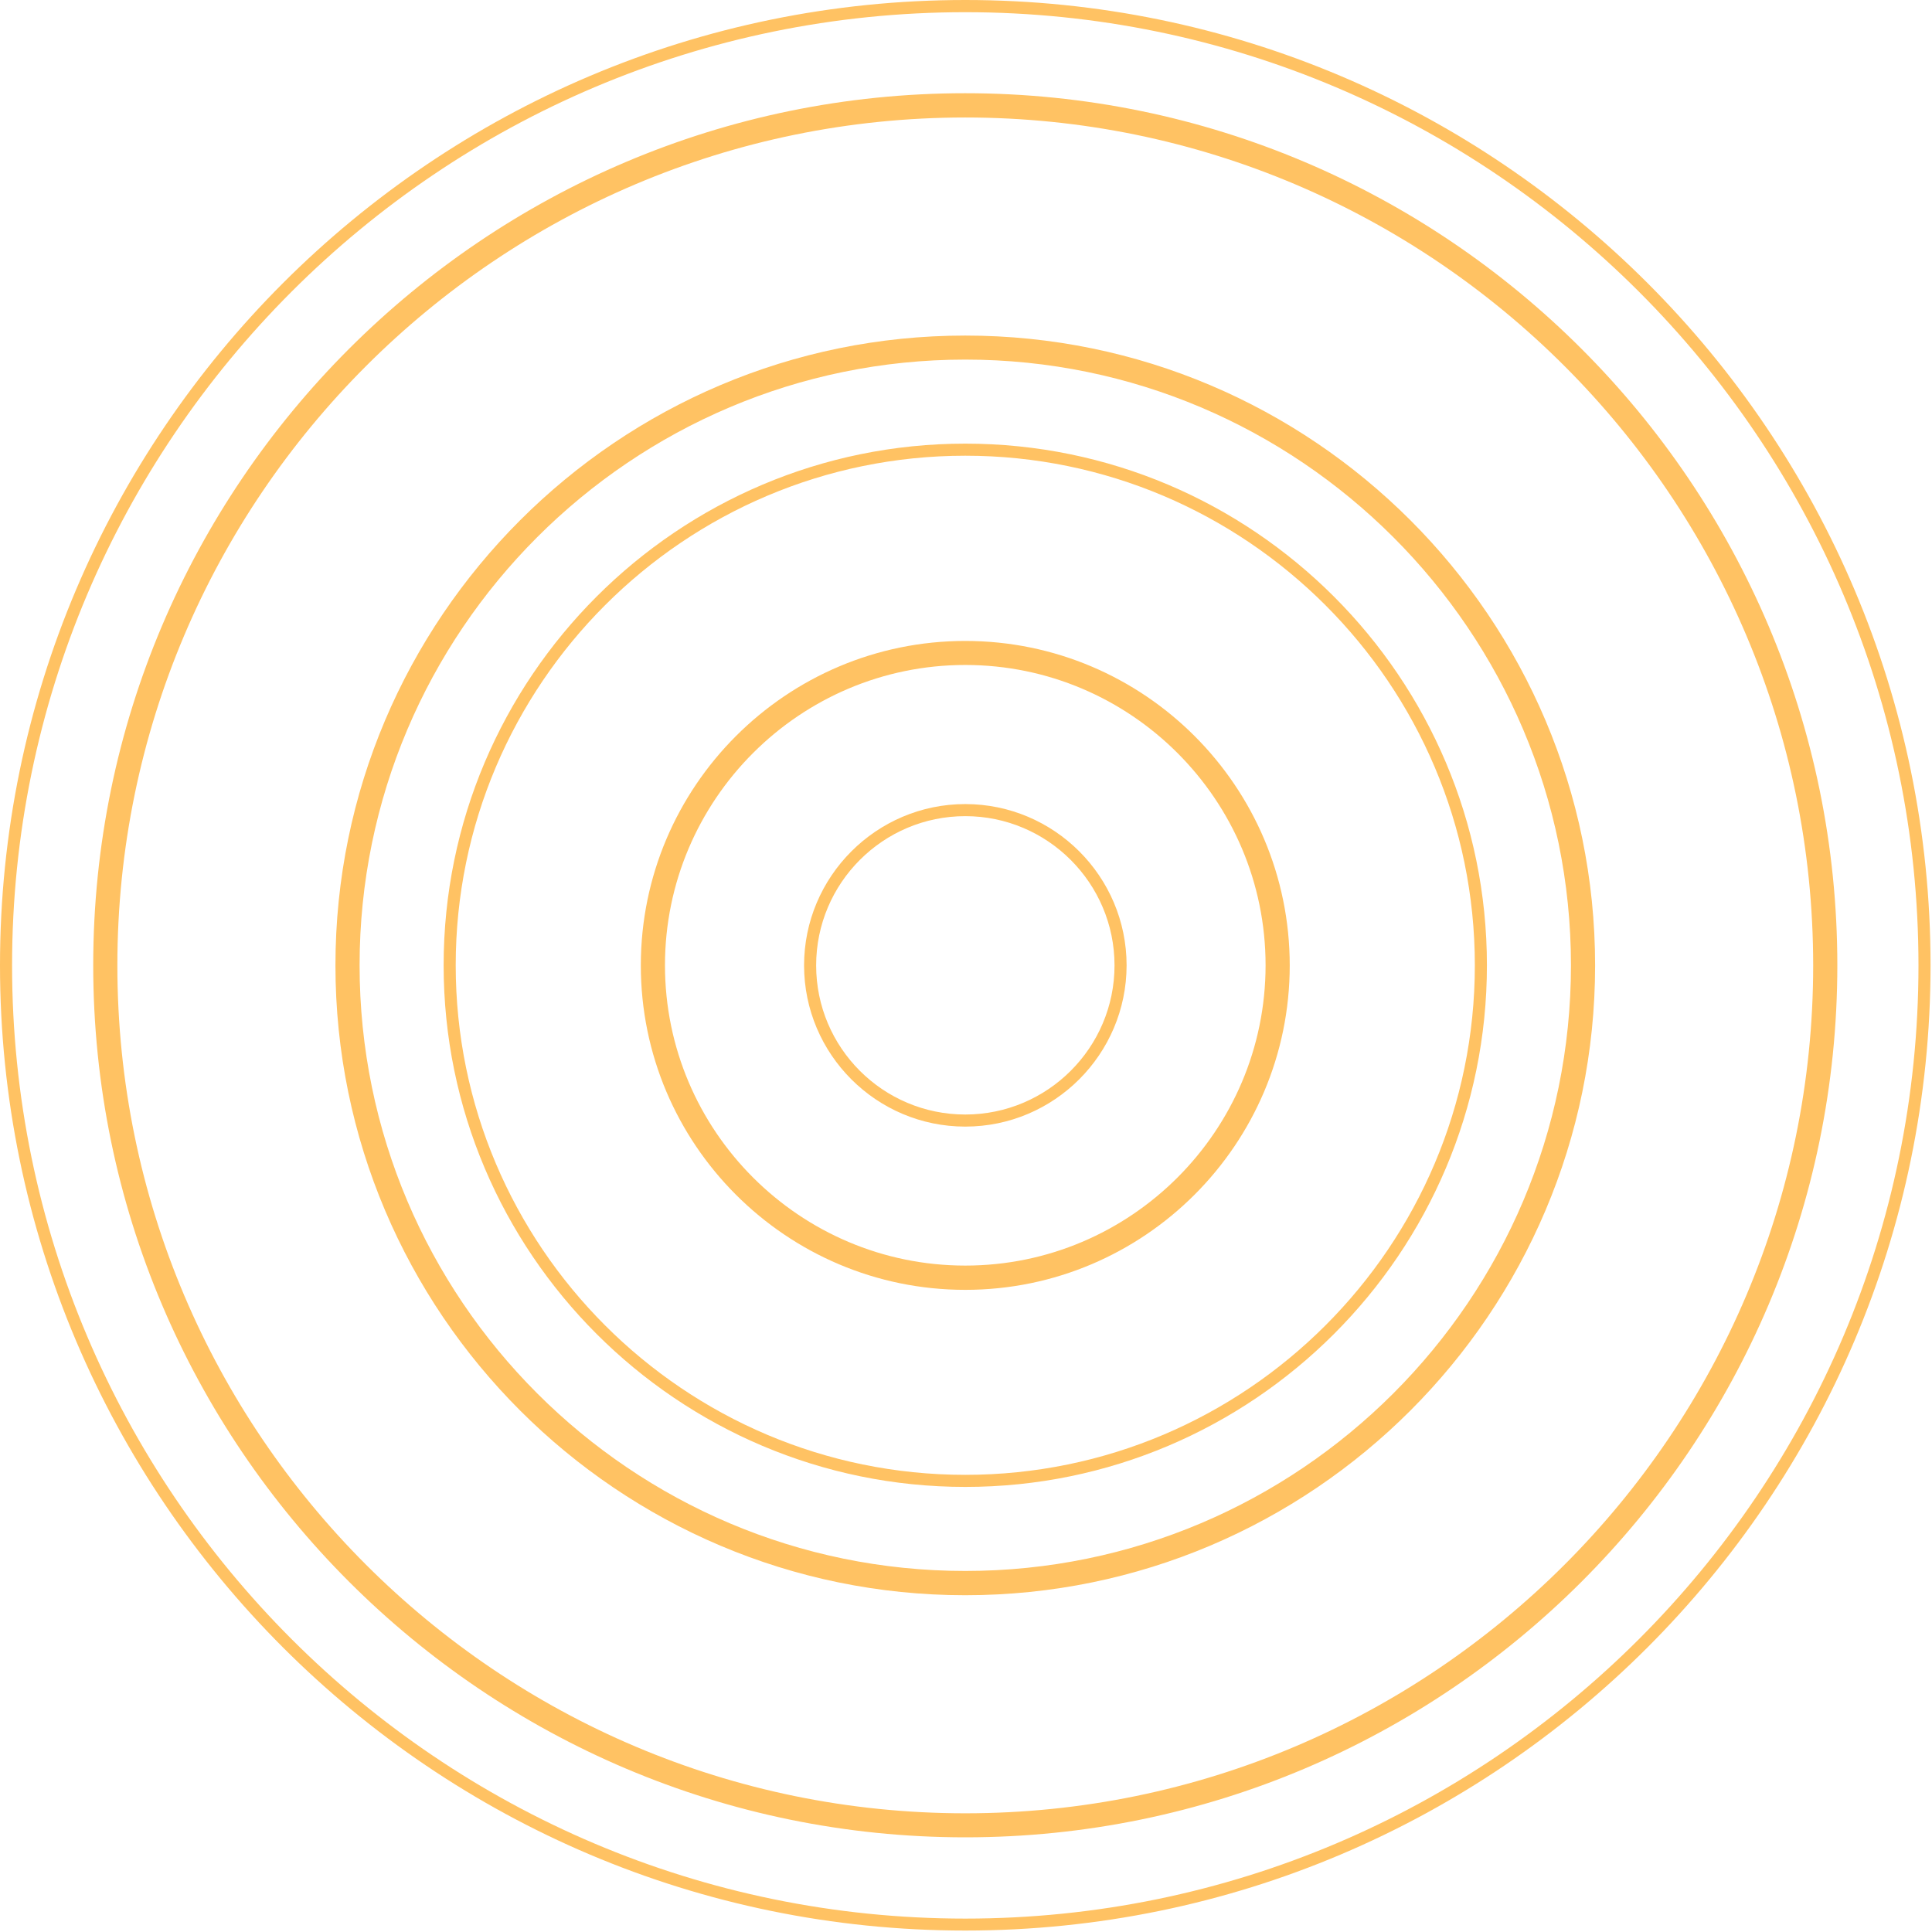 <svg width="160" height="160" viewBox="0 0 160 160" fill="none" xmlns="http://www.w3.org/2000/svg">
<path d="M79.94 159.88C35.86 159.88 0 124.02 0 79.94C0 35.86 35.86 0 79.94 0C124.02 0 159.88 35.86 159.88 79.94C159.87 124.02 124.01 159.88 79.94 159.88ZM79.94 1.01C36.41 1.01 1 36.42 1 79.95C1 123.48 36.41 158.89 79.94 158.89C123.47 158.89 158.88 123.48 158.88 79.95C158.88 36.42 123.46 1.01 79.94 1.01Z" fill="#FFC263"/>
<path d="M79.94 152.16C40.12 152.16 7.72 119.76 7.72 79.94C7.72 40.12 40.12 7.72 79.94 7.72C119.76 7.72 152.16 40.12 152.16 79.94C152.16 119.77 119.76 152.16 79.94 152.16ZM79.94 9.73C41.22 9.73 9.72 41.23 9.72 79.95C9.72 118.67 41.22 150.17 79.94 150.17C118.66 150.17 150.16 118.67 150.16 79.95C150.16 41.23 118.66 9.73 79.94 9.73Z" fill="#FFC263"/>
<path d="M79.94 132.11C51.18 132.11 27.78 108.71 27.78 79.95C27.78 51.19 51.18 27.79 79.94 27.79C108.7 27.79 132.1 51.19 132.1 79.95C132.1 108.71 108.7 132.11 79.94 132.11ZM79.94 29.78C52.28 29.78 29.78 52.28 29.78 79.94C29.78 107.6 52.28 130.1 79.94 130.1C107.6 130.1 130.1 107.6 130.1 79.94C130.1 52.29 107.6 29.78 79.94 29.78Z" fill="#FFC263"/>
<path d="M79.94 123.14C56.12 123.14 36.74 103.76 36.74 79.94C36.74 56.12 56.12 36.74 79.94 36.74C103.76 36.74 123.14 56.12 123.14 79.94C123.14 103.77 103.76 123.14 79.94 123.14ZM79.94 37.74C56.67 37.74 37.74 56.67 37.74 79.94C37.74 103.21 56.67 122.14 79.94 122.14C103.21 122.14 122.14 103.21 122.14 79.94C122.14 56.68 103.21 37.74 79.94 37.74Z" fill="#FFC263"/>
<path d="M79.94 106.82C65.12 106.82 53.07 94.77 53.07 79.95C53.07 65.13 65.12 53.08 79.94 53.08C94.76 53.08 106.81 65.13 106.81 79.95C106.81 94.76 94.75 106.82 79.94 106.82ZM79.94 55.07C66.23 55.07 55.07 66.23 55.07 79.94C55.07 93.65 66.23 104.81 79.94 104.81C93.65 104.81 104.81 93.65 104.81 79.94C104.81 66.23 93.65 55.07 79.94 55.07Z" fill="#FFC263"/>
<path d="M79.94 93.3C72.58 93.3 66.59 87.31 66.59 79.95C66.59 72.59 72.58 66.59 79.94 66.59C87.3 66.59 93.3 72.58 93.3 79.95C93.29 87.31 87.3 93.3 79.94 93.3ZM79.94 67.59C73.13 67.59 67.59 73.13 67.59 79.95C67.59 86.77 73.13 92.3 79.94 92.3C86.75 92.3 92.3 86.76 92.3 79.95C92.3 73.14 86.75 67.59 79.94 67.59Z" fill="#FFC263"/>
</svg>
